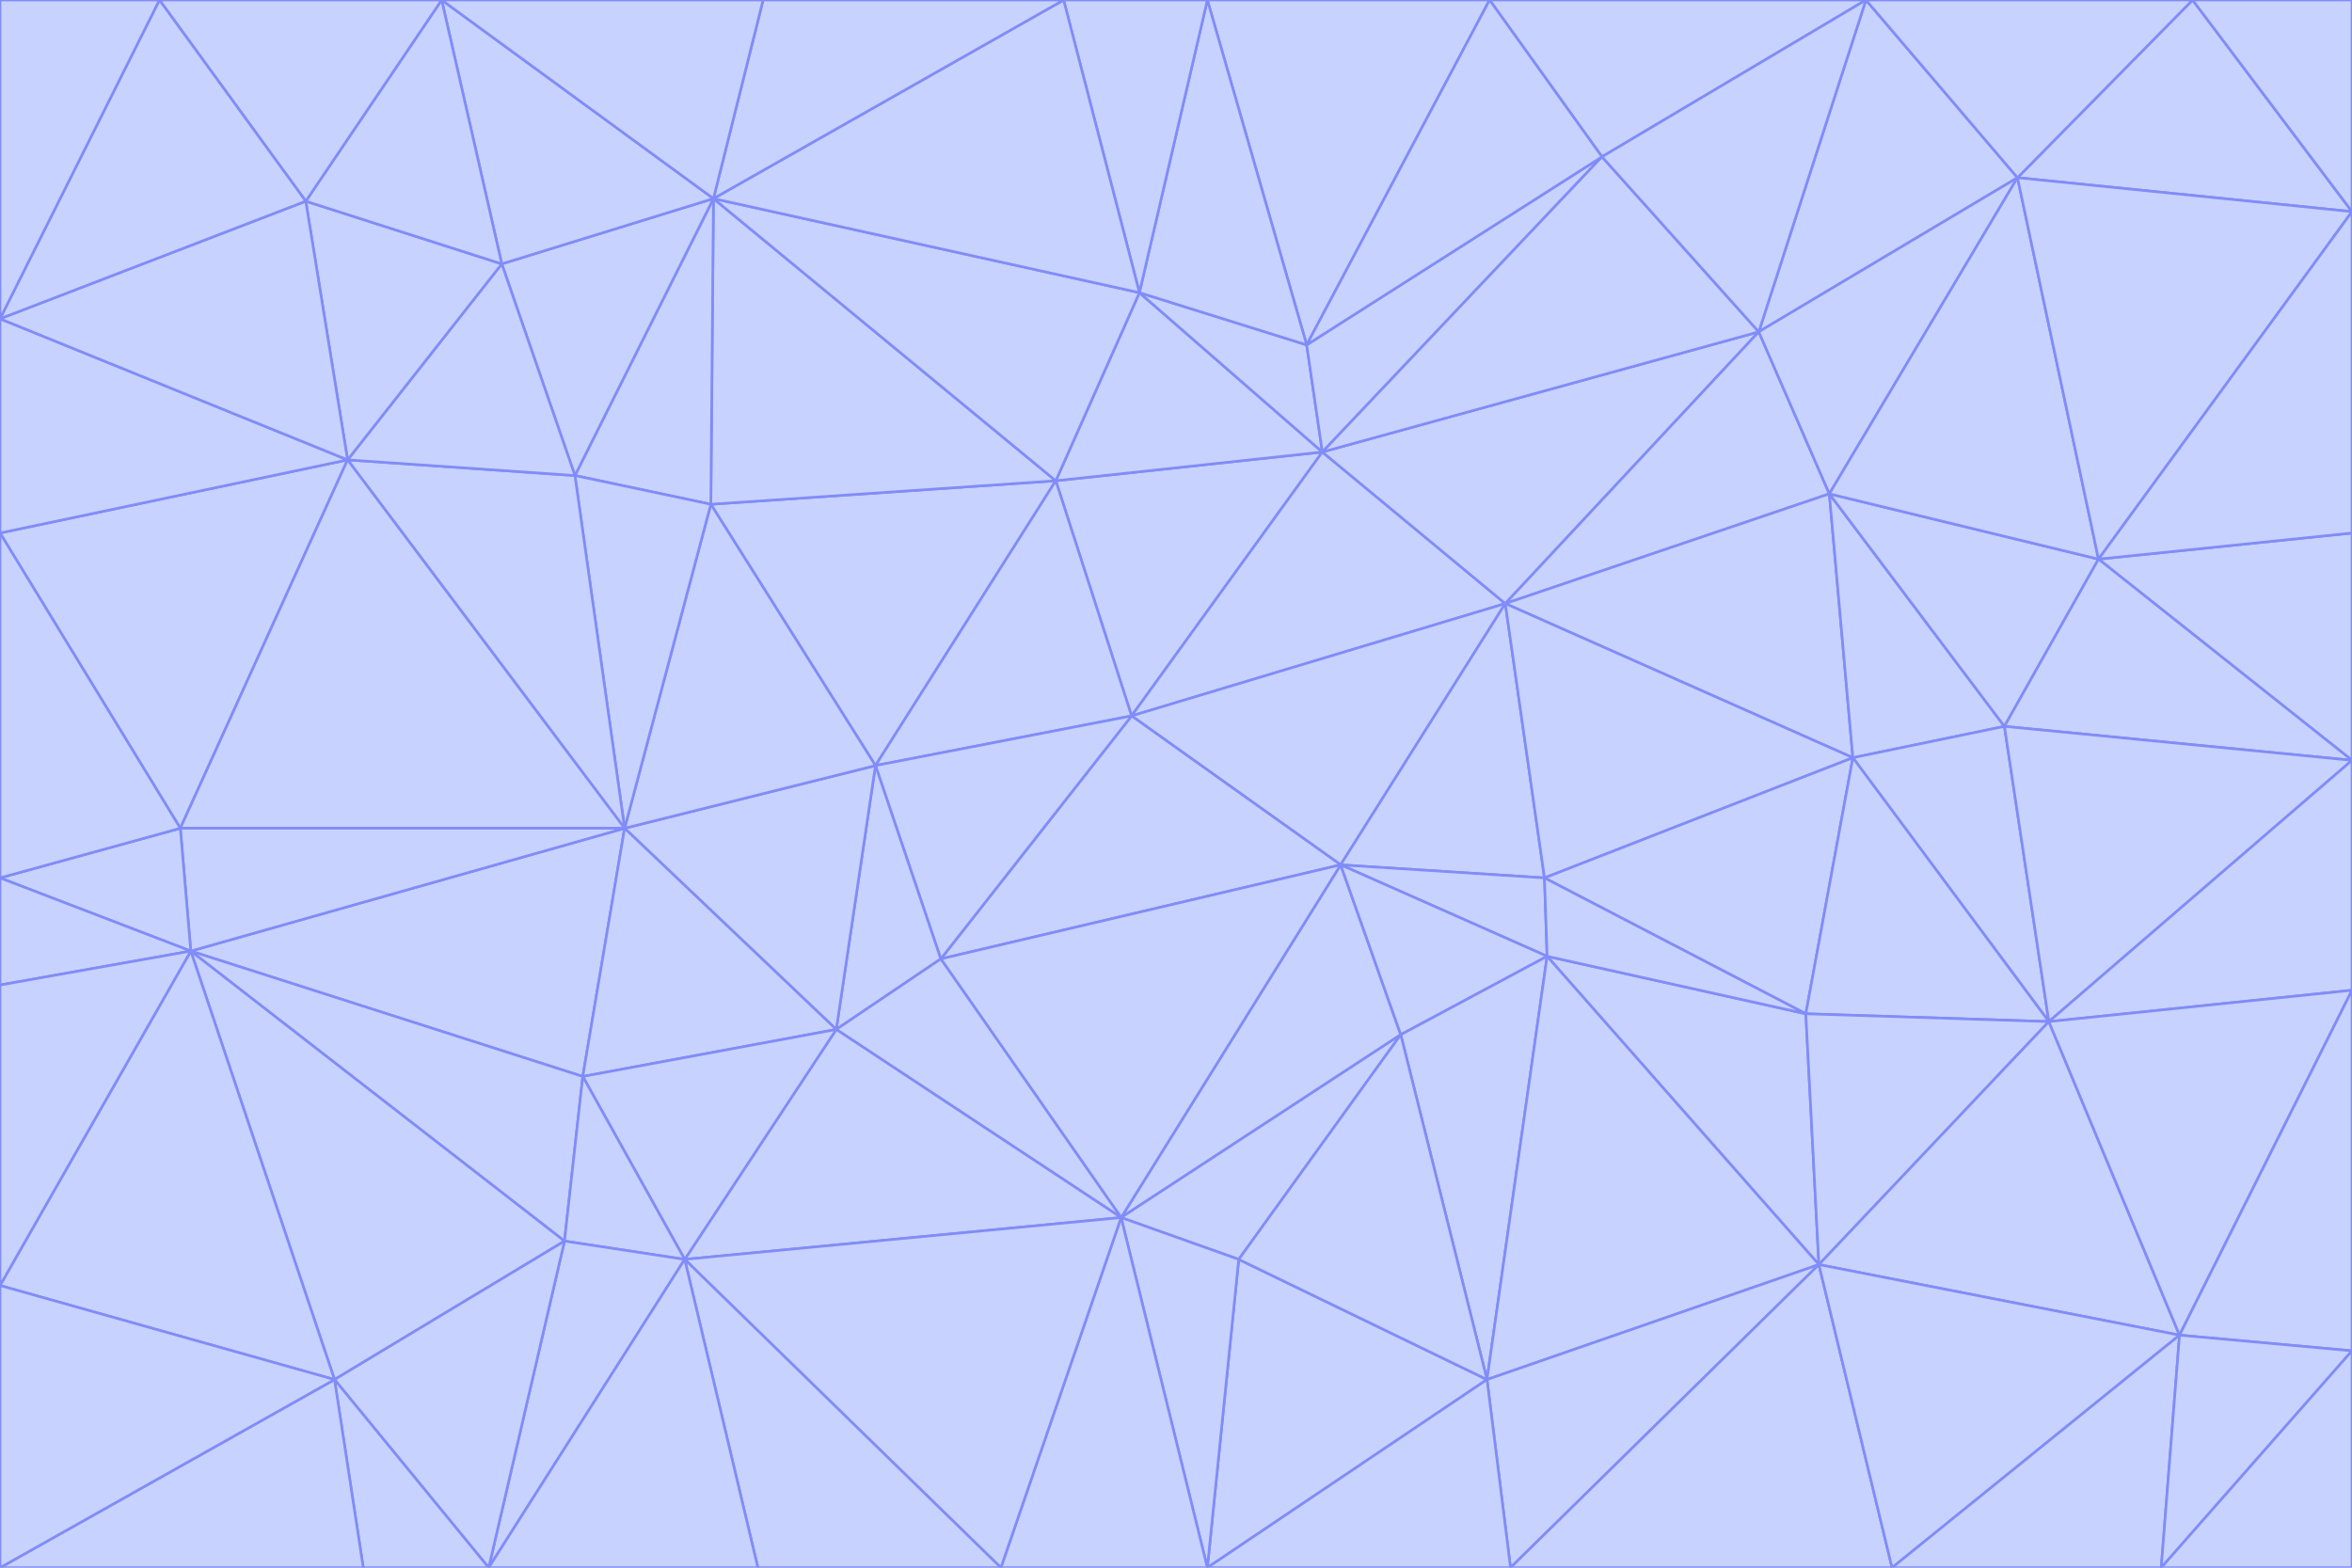 <svg id="visual" viewBox="0 0 900 600" width="900" height="600" xmlns="http://www.w3.org/2000/svg" xmlns:xlink="http://www.w3.org/1999/xlink" version="1.1"><g stroke-width="1" stroke-linejoin="bevel"><path d="M433 274L506 173L404 184Z" fill="#c7d2fe" stroke="#818cf8"></path><path d="M506 173L436 112L404 184Z" fill="#c7d2fe" stroke="#818cf8"></path><path d="M500 132L436 112L506 173Z" fill="#c7d2fe" stroke="#818cf8"></path><path d="M433 274L576 231L506 173Z" fill="#c7d2fe" stroke="#818cf8"></path><path d="M506 173L613 60L500 132Z" fill="#c7d2fe" stroke="#818cf8"></path><path d="M433 274L513 331L576 231Z" fill="#c7d2fe" stroke="#818cf8"></path><path d="M272 193L335 293L404 184Z" fill="#c7d2fe" stroke="#818cf8"></path><path d="M404 184L335 293L433 274Z" fill="#c7d2fe" stroke="#818cf8"></path><path d="M433 274L360 367L513 331Z" fill="#c7d2fe" stroke="#818cf8"></path><path d="M513 331L591 336L576 231Z" fill="#c7d2fe" stroke="#818cf8"></path><path d="M335 293L360 367L433 274Z" fill="#c7d2fe" stroke="#818cf8"></path><path d="M513 331L592 366L591 336Z" fill="#c7d2fe" stroke="#818cf8"></path><path d="M273 76L272 193L404 184Z" fill="#c7d2fe" stroke="#818cf8"></path><path d="M335 293L320 394L360 367Z" fill="#c7d2fe" stroke="#818cf8"></path><path d="M429 466L536 396L513 331Z" fill="#c7d2fe" stroke="#818cf8"></path><path d="M536 396L592 366L513 331Z" fill="#c7d2fe" stroke="#818cf8"></path><path d="M570 0L462 0L500 132Z" fill="#c7d2fe" stroke="#818cf8"></path><path d="M500 132L462 0L436 112Z" fill="#c7d2fe" stroke="#818cf8"></path><path d="M436 112L273 76L404 184Z" fill="#c7d2fe" stroke="#818cf8"></path><path d="M673 127L506 173L576 231Z" fill="#c7d2fe" stroke="#818cf8"></path><path d="M673 127L613 60L506 173Z" fill="#c7d2fe" stroke="#818cf8"></path><path d="M673 127L576 231L700 189Z" fill="#c7d2fe" stroke="#818cf8"></path><path d="M462 0L407 0L436 112Z" fill="#c7d2fe" stroke="#818cf8"></path><path d="M239 317L320 394L335 293Z" fill="#c7d2fe" stroke="#818cf8"></path><path d="M360 367L429 466L513 331Z" fill="#c7d2fe" stroke="#818cf8"></path><path d="M700 189L576 231L709 290Z" fill="#c7d2fe" stroke="#818cf8"></path><path d="M407 0L273 76L436 112Z" fill="#c7d2fe" stroke="#818cf8"></path><path d="M273 76L220 182L272 193Z" fill="#c7d2fe" stroke="#818cf8"></path><path d="M272 193L239 317L335 293Z" fill="#c7d2fe" stroke="#818cf8"></path><path d="M220 182L239 317L272 193Z" fill="#c7d2fe" stroke="#818cf8"></path><path d="M709 290L576 231L591 336Z" fill="#c7d2fe" stroke="#818cf8"></path><path d="M714 0L570 0L613 60Z" fill="#c7d2fe" stroke="#818cf8"></path><path d="M613 60L570 0L500 132Z" fill="#c7d2fe" stroke="#818cf8"></path><path d="M320 394L429 466L360 367Z" fill="#c7d2fe" stroke="#818cf8"></path><path d="M696 484L691 388L592 366Z" fill="#c7d2fe" stroke="#818cf8"></path><path d="M691 388L709 290L591 336Z" fill="#c7d2fe" stroke="#818cf8"></path><path d="M429 466L474 482L536 396Z" fill="#c7d2fe" stroke="#818cf8"></path><path d="M592 366L691 388L591 336Z" fill="#c7d2fe" stroke="#818cf8"></path><path d="M407 0L292 0L273 76Z" fill="#c7d2fe" stroke="#818cf8"></path><path d="M273 76L192 101L220 182Z" fill="#c7d2fe" stroke="#818cf8"></path><path d="M569 528L592 366L536 396Z" fill="#c7d2fe" stroke="#818cf8"></path><path d="M169 0L192 101L273 76Z" fill="#c7d2fe" stroke="#818cf8"></path><path d="M73 364L223 412L239 317Z" fill="#c7d2fe" stroke="#818cf8"></path><path d="M239 317L223 412L320 394Z" fill="#c7d2fe" stroke="#818cf8"></path><path d="M320 394L262 482L429 466Z" fill="#c7d2fe" stroke="#818cf8"></path><path d="M462 600L569 528L474 482Z" fill="#c7d2fe" stroke="#818cf8"></path><path d="M133 176L239 317L220 182Z" fill="#c7d2fe" stroke="#818cf8"></path><path d="M709 290L767 278L700 189Z" fill="#c7d2fe" stroke="#818cf8"></path><path d="M772 68L714 0L673 127Z" fill="#c7d2fe" stroke="#818cf8"></path><path d="M784 391L767 278L709 290Z" fill="#c7d2fe" stroke="#818cf8"></path><path d="M192 101L133 176L220 182Z" fill="#c7d2fe" stroke="#818cf8"></path><path d="M462 600L474 482L429 466Z" fill="#c7d2fe" stroke="#818cf8"></path><path d="M474 482L569 528L536 396Z" fill="#c7d2fe" stroke="#818cf8"></path><path d="M223 412L262 482L320 394Z" fill="#c7d2fe" stroke="#818cf8"></path><path d="M772 68L673 127L700 189Z" fill="#c7d2fe" stroke="#818cf8"></path><path d="M673 127L714 0L613 60Z" fill="#c7d2fe" stroke="#818cf8"></path><path d="M767 278L803 214L700 189Z" fill="#c7d2fe" stroke="#818cf8"></path><path d="M803 214L772 68L700 189Z" fill="#c7d2fe" stroke="#818cf8"></path><path d="M73 364L216 475L223 412Z" fill="#c7d2fe" stroke="#818cf8"></path><path d="M223 412L216 475L262 482Z" fill="#c7d2fe" stroke="#818cf8"></path><path d="M569 528L696 484L592 366Z" fill="#c7d2fe" stroke="#818cf8"></path><path d="M691 388L784 391L709 290Z" fill="#c7d2fe" stroke="#818cf8"></path><path d="M900 291L900 204L803 214Z" fill="#c7d2fe" stroke="#818cf8"></path><path d="M192 101L117 77L133 176Z" fill="#c7d2fe" stroke="#818cf8"></path><path d="M292 0L169 0L273 76Z" fill="#c7d2fe" stroke="#818cf8"></path><path d="M696 484L784 391L691 388Z" fill="#c7d2fe" stroke="#818cf8"></path><path d="M169 0L117 77L192 101Z" fill="#c7d2fe" stroke="#818cf8"></path><path d="M383 600L462 600L429 466Z" fill="#c7d2fe" stroke="#818cf8"></path><path d="M569 528L578 600L696 484Z" fill="#c7d2fe" stroke="#818cf8"></path><path d="M383 600L429 466L262 482Z" fill="#c7d2fe" stroke="#818cf8"></path><path d="M290 600L383 600L262 482Z" fill="#c7d2fe" stroke="#818cf8"></path><path d="M462 600L578 600L569 528Z" fill="#c7d2fe" stroke="#818cf8"></path><path d="M0 204L69 317L133 176Z" fill="#c7d2fe" stroke="#818cf8"></path><path d="M133 176L69 317L239 317Z" fill="#c7d2fe" stroke="#818cf8"></path><path d="M69 317L73 364L239 317Z" fill="#c7d2fe" stroke="#818cf8"></path><path d="M187 600L262 482L216 475Z" fill="#c7d2fe" stroke="#818cf8"></path><path d="M187 600L290 600L262 482Z" fill="#c7d2fe" stroke="#818cf8"></path><path d="M900 81L839 0L772 68Z" fill="#c7d2fe" stroke="#818cf8"></path><path d="M772 68L839 0L714 0Z" fill="#c7d2fe" stroke="#818cf8"></path><path d="M900 81L772 68L803 214Z" fill="#c7d2fe" stroke="#818cf8"></path><path d="M900 291L803 214L767 278Z" fill="#c7d2fe" stroke="#818cf8"></path><path d="M784 391L900 291L767 278Z" fill="#c7d2fe" stroke="#818cf8"></path><path d="M900 379L900 291L784 391Z" fill="#c7d2fe" stroke="#818cf8"></path><path d="M834 511L784 391L696 484Z" fill="#c7d2fe" stroke="#818cf8"></path><path d="M169 0L61 0L117 77Z" fill="#c7d2fe" stroke="#818cf8"></path><path d="M0 122L0 204L133 176Z" fill="#c7d2fe" stroke="#818cf8"></path><path d="M73 364L128 528L216 475Z" fill="#c7d2fe" stroke="#818cf8"></path><path d="M0 122L133 176L117 77Z" fill="#c7d2fe" stroke="#818cf8"></path><path d="M69 317L0 336L73 364Z" fill="#c7d2fe" stroke="#818cf8"></path><path d="M73 364L0 492L128 528Z" fill="#c7d2fe" stroke="#818cf8"></path><path d="M900 204L900 81L803 214Z" fill="#c7d2fe" stroke="#818cf8"></path><path d="M578 600L724 600L696 484Z" fill="#c7d2fe" stroke="#818cf8"></path><path d="M61 0L0 122L117 77Z" fill="#c7d2fe" stroke="#818cf8"></path><path d="M834 511L900 379L784 391Z" fill="#c7d2fe" stroke="#818cf8"></path><path d="M128 528L187 600L216 475Z" fill="#c7d2fe" stroke="#818cf8"></path><path d="M0 204L0 336L69 317Z" fill="#c7d2fe" stroke="#818cf8"></path><path d="M724 600L834 511L696 484Z" fill="#c7d2fe" stroke="#818cf8"></path><path d="M0 336L0 377L73 364Z" fill="#c7d2fe" stroke="#818cf8"></path><path d="M128 528L139 600L187 600Z" fill="#c7d2fe" stroke="#818cf8"></path><path d="M900 81L900 0L839 0Z" fill="#c7d2fe" stroke="#818cf8"></path><path d="M0 600L139 600L128 528Z" fill="#c7d2fe" stroke="#818cf8"></path><path d="M61 0L0 0L0 122Z" fill="#c7d2fe" stroke="#818cf8"></path><path d="M724 600L827 600L834 511Z" fill="#c7d2fe" stroke="#818cf8"></path><path d="M834 511L900 517L900 379Z" fill="#c7d2fe" stroke="#818cf8"></path><path d="M827 600L900 517L834 511Z" fill="#c7d2fe" stroke="#818cf8"></path><path d="M0 377L0 492L73 364Z" fill="#c7d2fe" stroke="#818cf8"></path><path d="M827 600L900 600L900 517Z" fill="#c7d2fe" stroke="#818cf8"></path><path d="M0 492L0 600L128 528Z" fill="#c7d2fe" stroke="#818cf8"></path></g></svg>